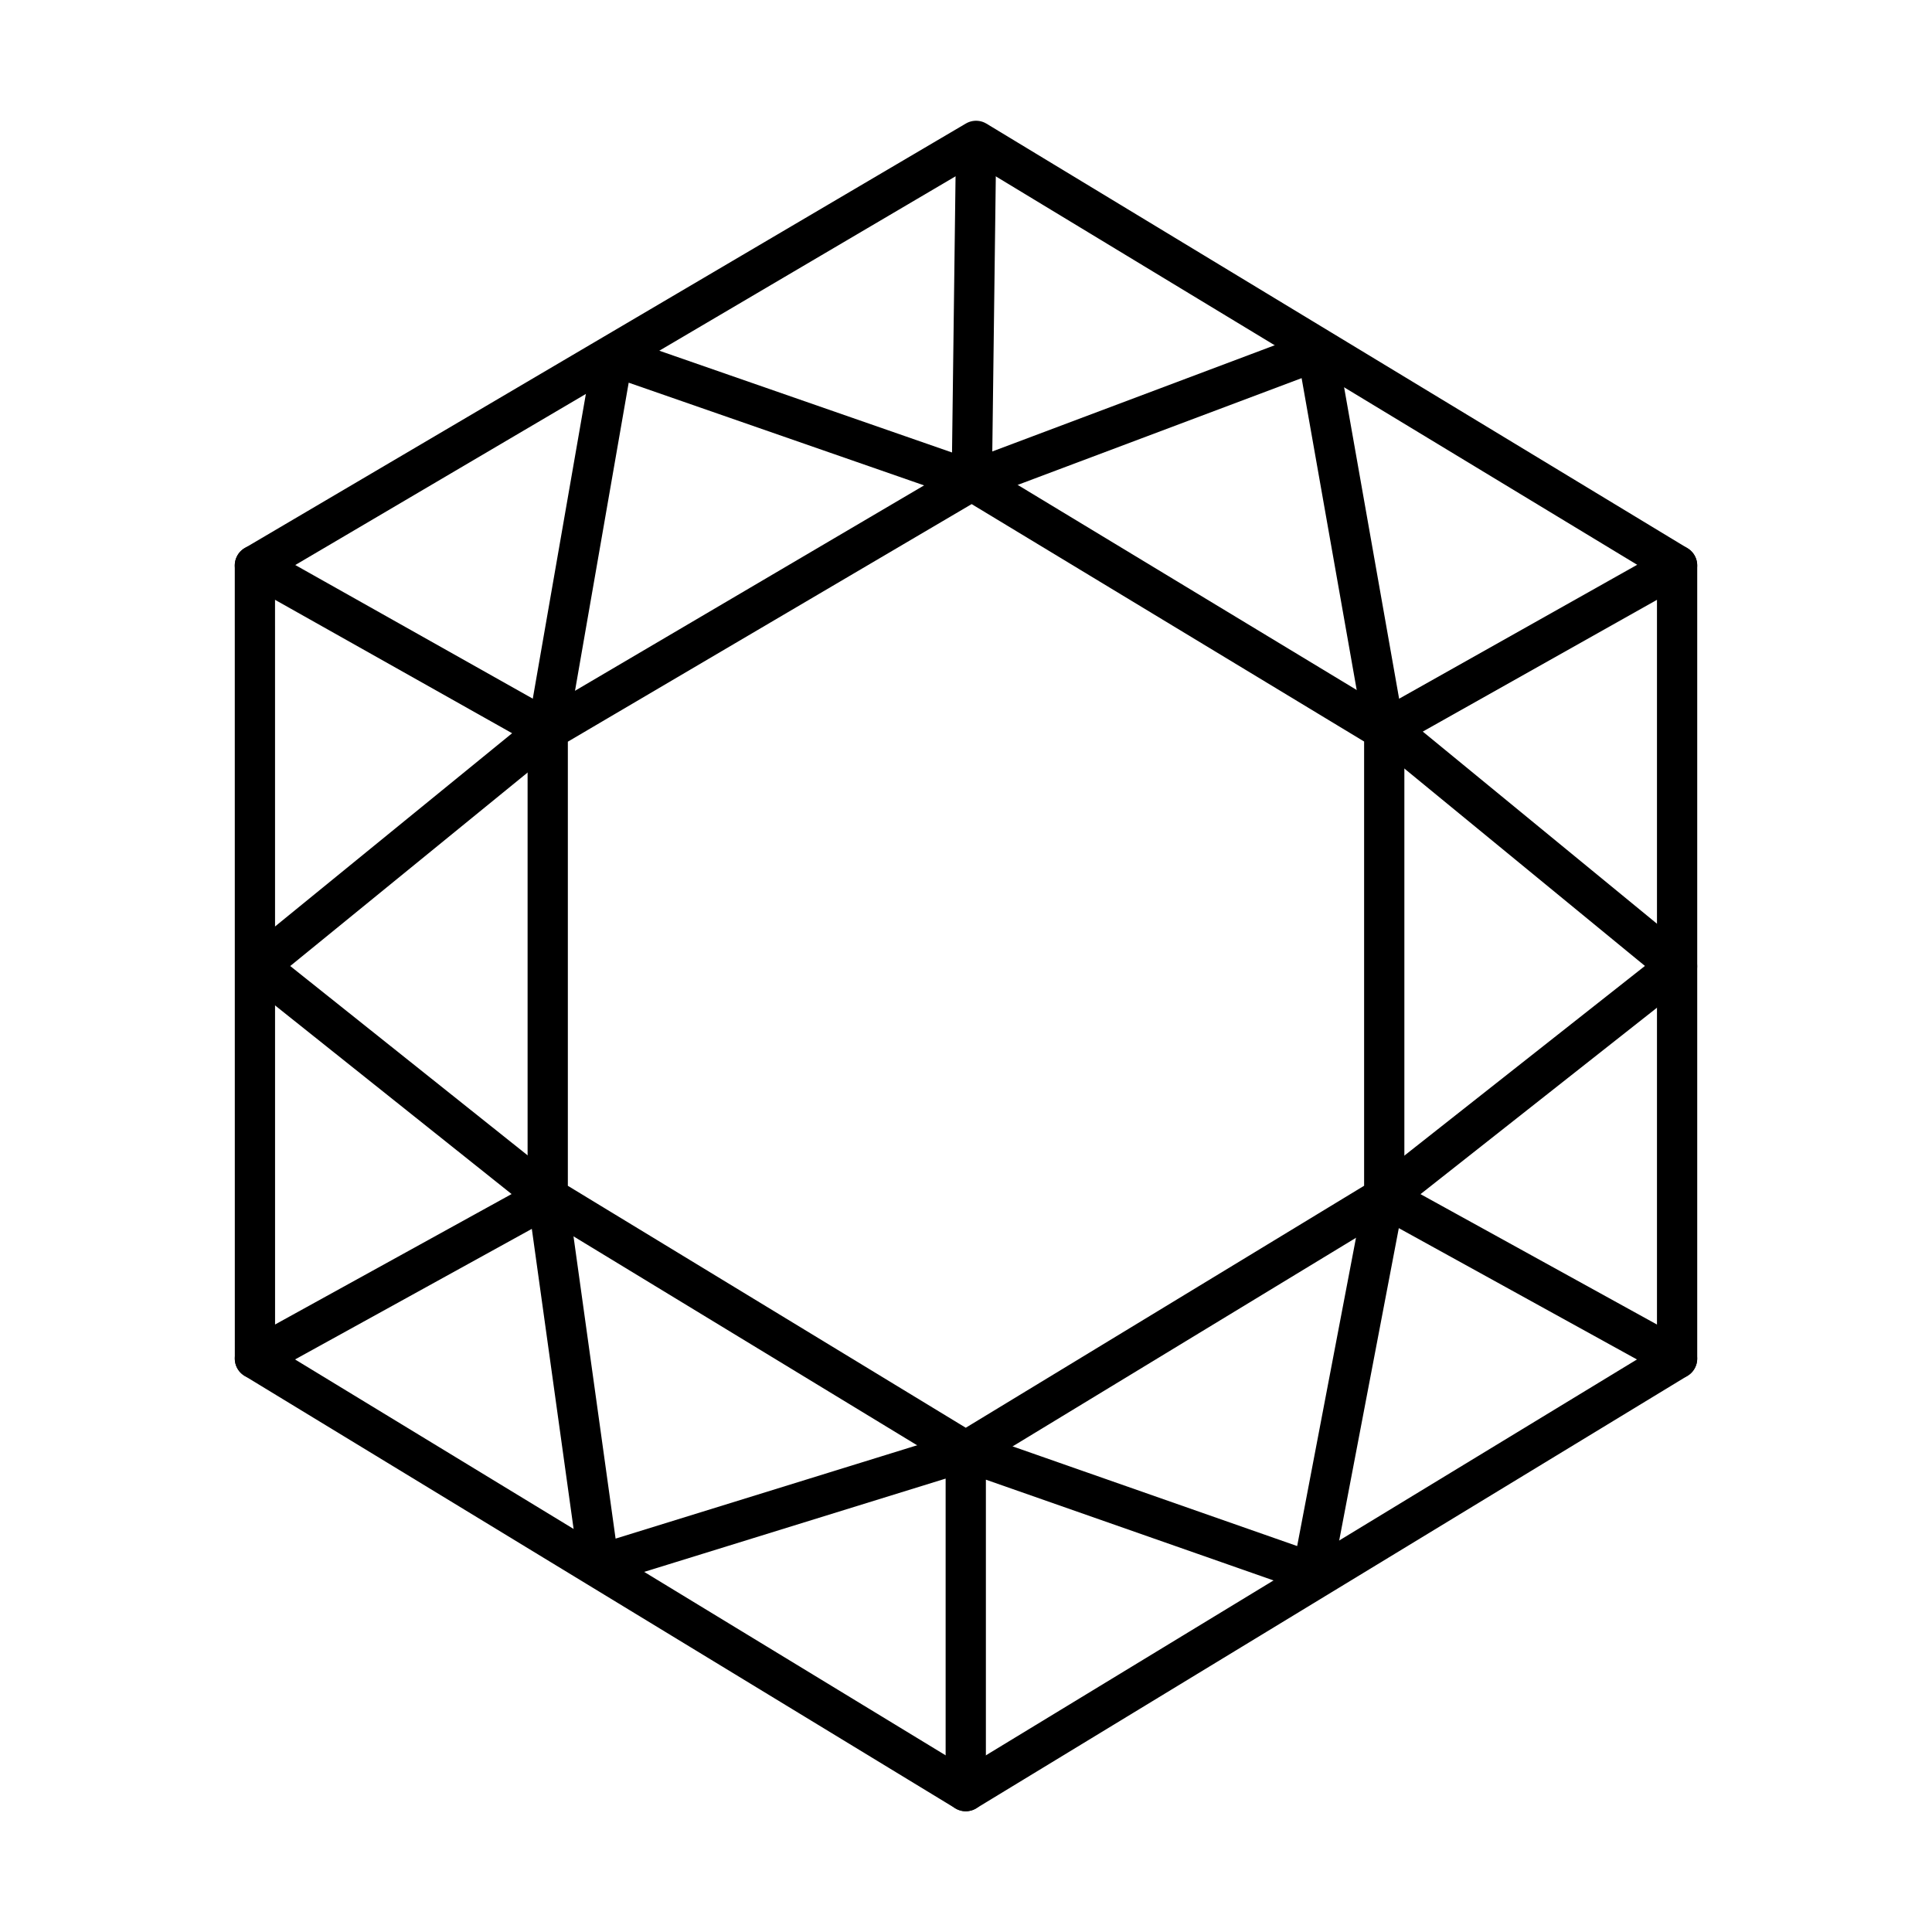 <svg xmlns="http://www.w3.org/2000/svg" width="3em" height="3em" viewBox="0 0 48 48"><path fill="none" stroke="currentColor" stroke-linecap="round" stroke-linejoin="round" d="m13.608 18.141l10.536-6.199l10.247 6.199v11.6l-10.397 6.316l-10.386-6.315z"/><path fill="none" stroke="currentColor" stroke-linecap="round" stroke-linejoin="round" d="M6.333 14.048L24.25 3.5l17.417 10.548v19.706L23.994 44.5L6.334 33.754z"/><path fill="none" stroke="currentColor" stroke-linecap="round" stroke-linejoin="round" d="m41.666 14.048l-7.275 4.093l-1.665-9.426l-8.582 3.227m17.522 21.812l-7.275-4.012l7.275-5.736l-7.147-5.864M23.994 44.5v-8.443l8.616 3.018l1.781-9.333M6.333 33.754l7.275-4.012l1.272 9.136l9.114-2.821M6.333 14.047l7.275 4.094l-7.194 5.864l7.194 5.737"/><path fill="none" stroke="currentColor" stroke-linecap="round" stroke-linejoin="round" d="m24.248 3.789l-.104 8.153l-8.916-3.1l-1.62 9.299"/></svg>